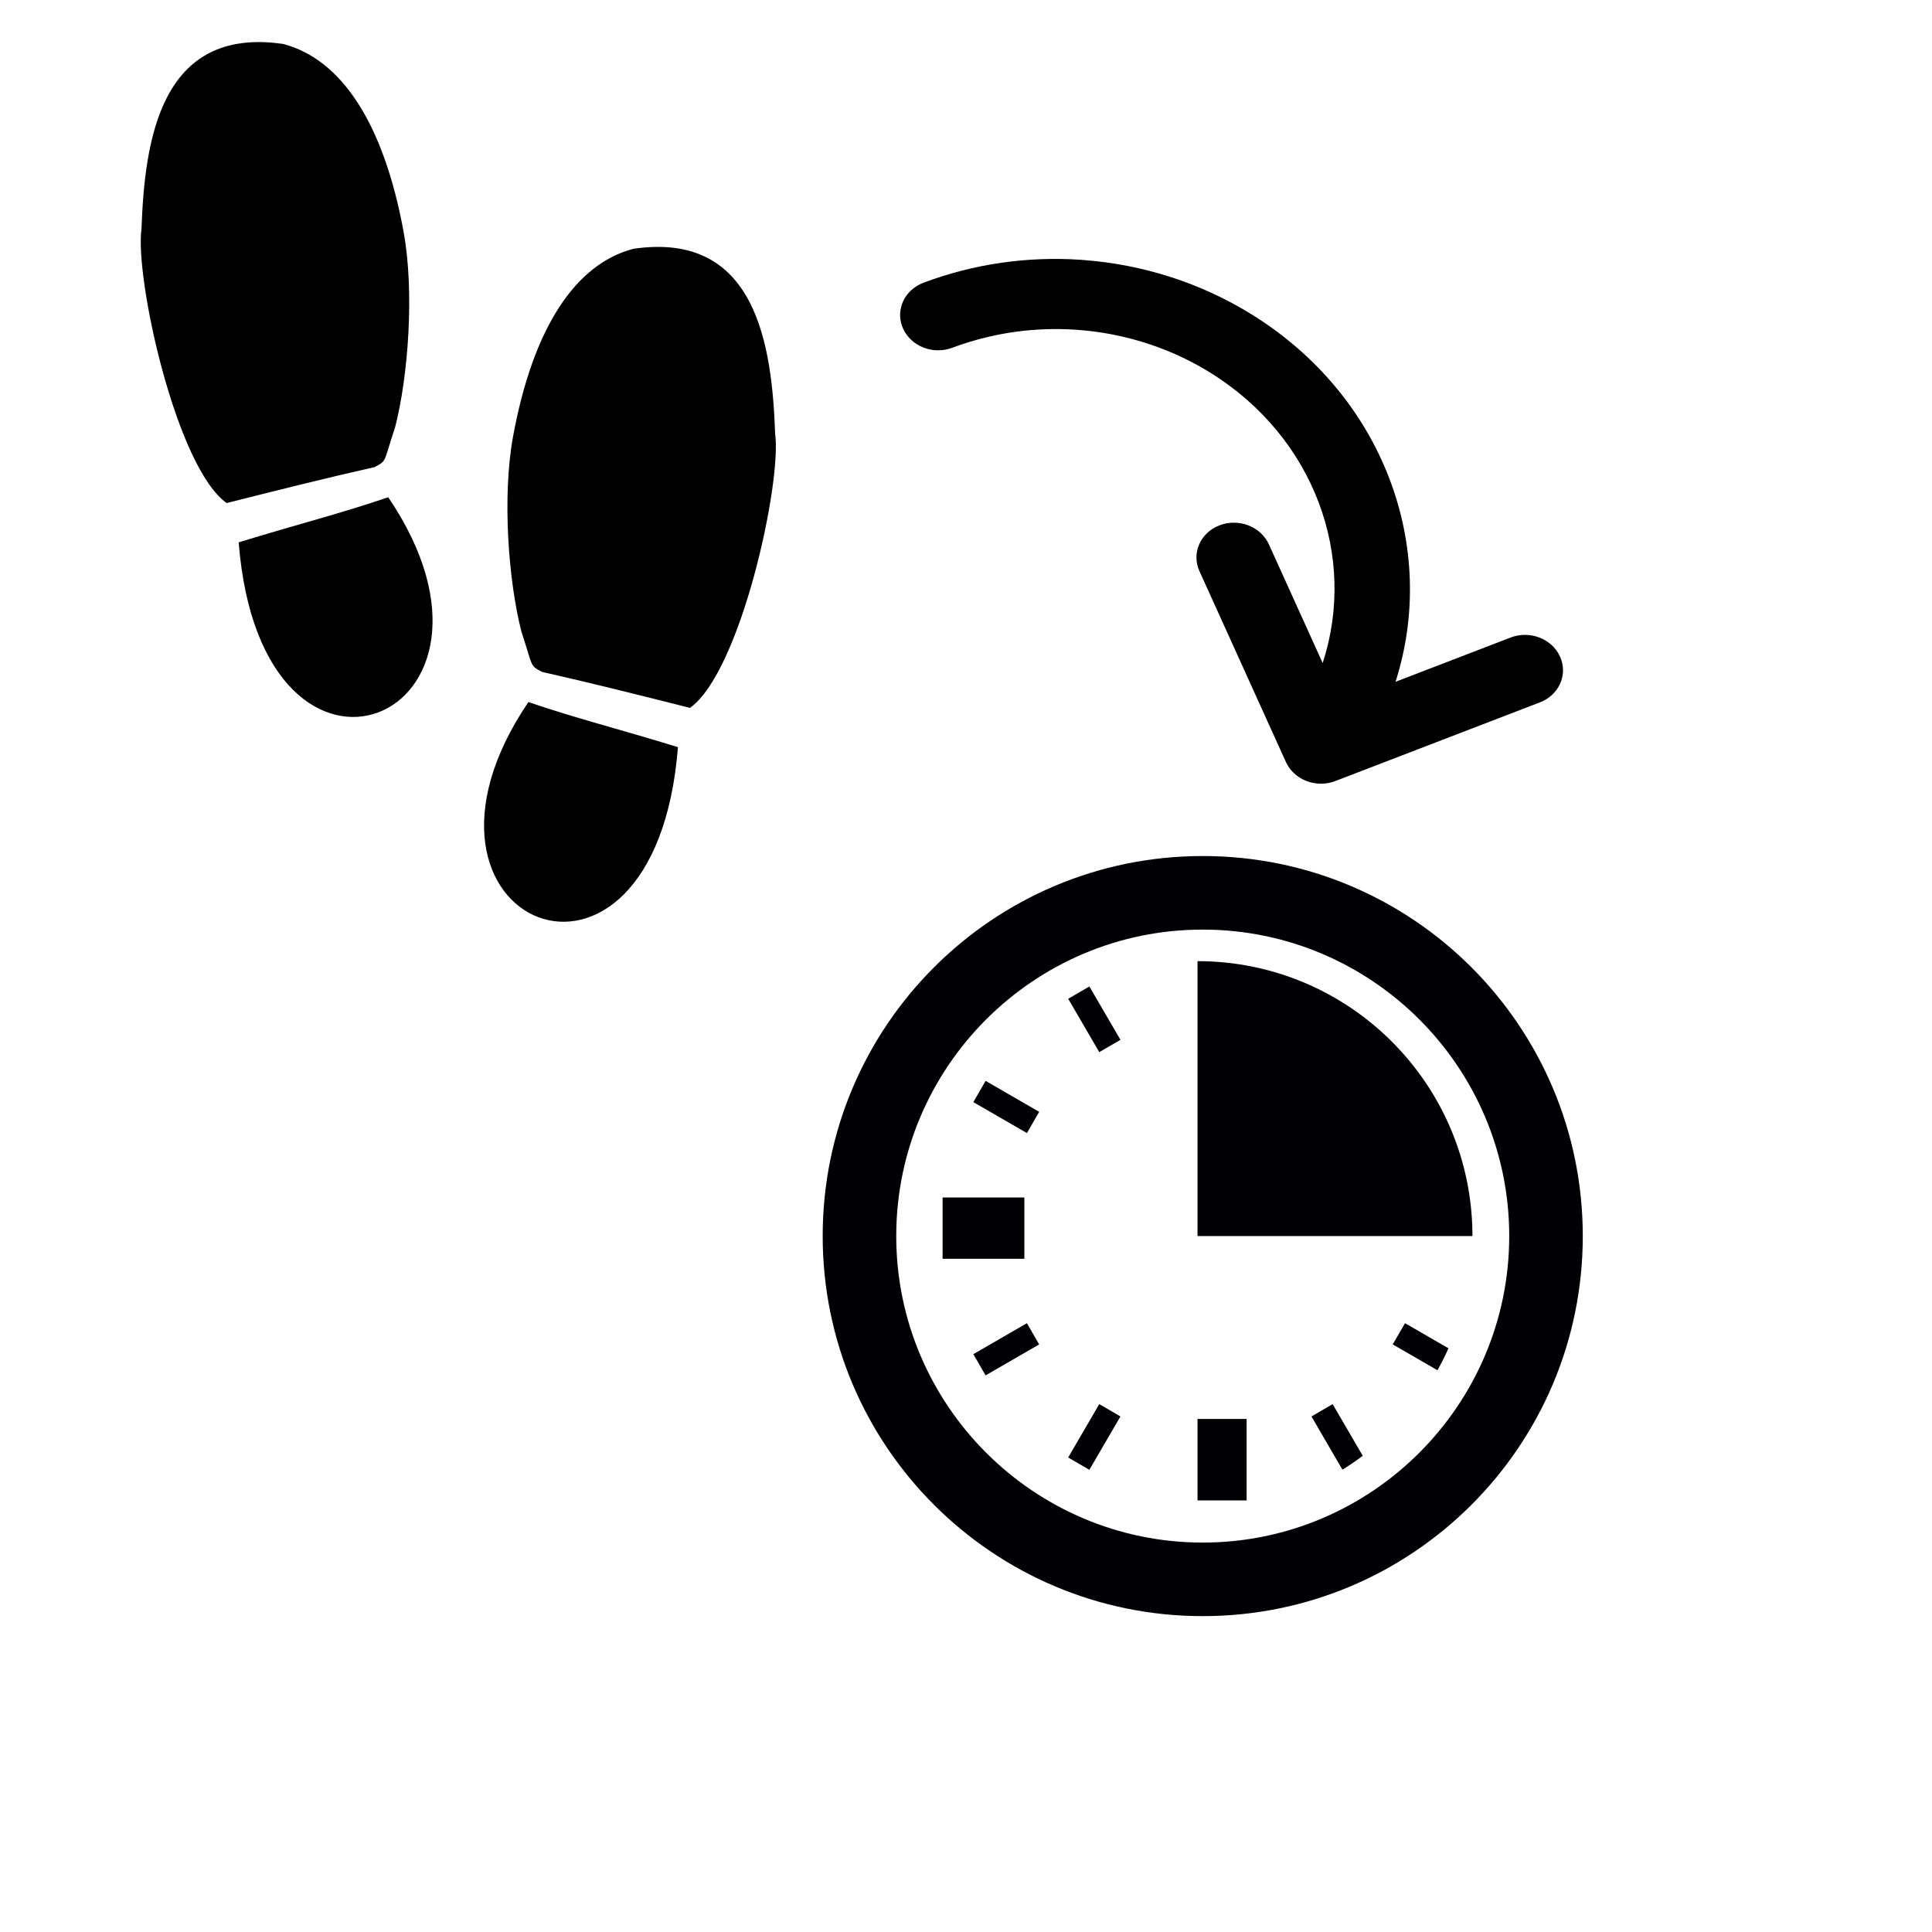 <?xml version="1.0" encoding="UTF-8" standalone="no"?>
<!-- Created with Inkscape (http://www.inkscape.org/) -->

<svg
   xmlns:dc="http://purl.org/dc/elements/1.1/"
   xmlns:cc="http://creativecommons.org/ns#"
   xmlns:rdf="http://www.w3.org/1999/02/22-rdf-syntax-ns#"
   xmlns:svg="http://www.w3.org/2000/svg"
   xmlns="http://www.w3.org/2000/svg"
   xmlns:sodipodi="http://sodipodi.sourceforge.net/DTD/sodipodi-0.dtd"
   xmlns:inkscape="http://www.inkscape.org/namespaces/inkscape"
   width="300mm"
   height="300mm"
   viewBox="0 0 300 300"
   version="1.1"
   id="svg17191"
   inkscape:version="0.92.2 (5c3e80d, 2017-08-06)"
   sodipodi:docname="Zeichnung.svg">
  <defs
     id="defs17185" />
  <sodipodi:namedview
     id="base"
     pagecolor="#ffffff"
     bordercolor="#666666"
     borderopacity="1.0"
     inkscape:pageopacity="0.0"
     inkscape:pageshadow="2"
     inkscape:zoom="0.35"
     inkscape:cx="1172.7043"
     inkscape:cy="703.56203"
     inkscape:document-units="mm"
     inkscape:current-layer="layer1"
     showgrid="false"
     inkscape:window-width="1920"
     inkscape:window-height="1017"
     inkscape:window-x="1912"
     inkscape:window-y="-8"
     inkscape:window-maximized="1" />
  <g
     inkscape:label="Ebene 1"
     inkscape:groupmode="layer"
     id="layer1"
     transform="translate(0,3)">
    <g
       id="g17311"
       transform="matrix(0.265,0,0,0.265,2.869,3.535)">
      <g
         id="g17255">
        <path
           id="path17253"
           d="m 298.794,386.711 c 27.805,9.522 52.357,15.587 87.633,26.427 -13.552,171.236 -175.475,103.233 -87.633,-26.427 z M 443.366,229.409 c -1.826,-51.415 -10.882,-118.86 -83.017,-108.292 -33.815,8.825 -58.8,45.962 -70.551,110.035 -6.454,35.229 -2.701,84.678 4.912,114.32 6.951,20.889 4.587,19.605 12.058,23.572 28.916,6.514 57.542,13.725 86.693,21.078 29.614,-20.913 53.936,-131.94 49.905,-160.713 z m -222.614,-3.946 c 7.607,-29.646 11.36,-79.095 4.909,-114.32 C 213.919,47.067 188.931,9.924 155.11,1.105 82.975,-9.463 73.919,57.981 72.093,109.399 c -4.031,28.768 20.294,139.802 49.911,160.711 29.149,-7.353 57.771,-14.558 86.696,-21.078 7.462,-3.963 5.098,-2.68 12.052,-23.569 z m -91.723,67.669 c 13.547,171.234 175.47,103.231 87.63,-26.427 -27.805,9.523 -52.355,15.587 -87.63,26.427 z"
           inkscape:connector-curvature="0" />
      </g>
      <g
         id="g17257" />
      <g
         id="g17259" />
      <g
         id="g17261" />
      <g
         id="g17263" />
      <g
         id="g17265" />
      <g
         id="g17267" />
      <g
         id="g17269" />
      <g
         id="g17271" />
      <g
         id="g17273" />
      <g
         id="g17275" />
      <g
         id="g17277" />
      <g
         id="g17279" />
      <g
         id="g17281" />
      <g
         id="g17283" />
      <g
         id="g17285" />
    </g>
    <g
       id="g17379"
       transform="matrix(0.35,0,0,0.35,127.746,129.924)">
      <g
         id="g17321">
        <path
           id="path17315"
           d="M 168.611,0 C 75.489,0 0,75.489 0,168.611 c 0,93.122 75.489,168.611 168.611,168.611 93.122,0 168.611,-75.489 168.611,-168.611 C 337.222,75.489 261.733,0 168.611,0 Z m 0,304.588 c -74.978,0 -135.977,-60.999 -135.977,-135.977 0,-74.978 60.999,-135.977 135.977,-135.977 74.978,0 135.977,60.999 135.977,135.977 0,74.978 -61,135.977 -135.977,135.977 z"
           style="fill:#010002"
           inkscape:connector-curvature="0" />
        <path
           id="path17317"
           d="m 166.299,249.751 h 21.783 v 36.132 H 166.299 Z M 53.194,151.483 h 36.279 v 27.195 H 53.194 c 0,0.001 0,-27.195 0,-27.195 z m 199.717,65.188 19.847,11.46 c 1.773,-3.155 3.399,-6.407 4.884,-9.73 l -19.287,-11.145 z m -36.061,31.965 13.745,23.616 c 3.095,-1.925 6.108,-3.971 9.007,-6.162 l -13.353,-22.931 z m -98.534,23.676 -9.399,-5.472 13.788,-23.682 9.399,5.477 z m -46.042,-41.902 -5.439,-9.415 23.774,-13.728 5.439,9.415 z m 18.341,-107.503 -23.774,-13.734 5.439,-9.42 23.774,13.734 z m 32.096,-35.898 -13.788,-23.676 9.399,-5.472 13.788,23.676 z"
           style="fill:#010002"
           inkscape:connector-curvature="0" />
        <path
           id="path17319"
           d="M 166.299,46.64 V 168.611 H 288.27 C 288.27,101.248 233.662,46.64 166.299,46.64 Z"
           style="fill:#010002"
           inkscape:connector-curvature="0"
           sodipodi:nodetypes="cccc" />
      </g>
      <g
         id="g17323" />
      <g
         id="g17325" />
      <g
         id="g17327" />
      <g
         id="g17329" />
      <g
         id="g17331" />
      <g
         id="g17333" />
      <g
         id="g17335" />
      <g
         id="g17337" />
      <g
         id="g17339" />
      <g
         id="g17341" />
      <g
         id="g17343" />
      <g
         id="g17345" />
      <g
         id="g17347" />
      <g
         id="g17349" />
      <g
         id="g17351" />
    </g>
    <g
       id="g17435"
       transform="matrix(-0.202,0.308,-0.334,-0.192,267.667,54.452)">
      <path
         d="m 238.386,50.531 c -0.026,-0.222 -0.042,-0.446 -0.079,-0.667 -0.056,-0.34 -0.135,-0.672 -0.214,-1.004 -0.033,-0.137 -0.056,-0.277 -0.091,-0.414 -0.084,-0.312 -0.188,-0.615 -0.291,-0.919 -0.053,-0.159 -0.098,-0.32 -0.156,-0.477 -0.097,-0.258 -0.212,-0.507 -0.323,-0.758 -0.086,-0.199 -0.167,-0.4 -0.262,-0.596 -0.097,-0.197 -0.21,-0.385 -0.315,-0.577 -0.132,-0.239 -0.257,-0.481 -0.402,-0.713 -0.089,-0.145 -0.192,-0.279 -0.285,-0.419 -0.178,-0.265 -0.353,-0.531 -0.548,-0.786 -0.09,-0.118 -0.192,-0.226 -0.287,-0.342 -0.211,-0.259 -0.42,-0.52 -0.652,-0.767 -0.177,-0.19 -0.371,-0.363 -0.557,-0.544 -0.162,-0.156 -0.312,-0.319 -0.482,-0.469 -0.377,-0.334 -0.771,-0.647 -1.182,-0.942 -0.002,-0.002 -0.005,-0.004 -0.007,-0.006 l -71.888,-51.665 c -6.739,-4.844 -16.131,-3.338 -20.978,3.362 -4.846,6.699 -3.311,16.058 3.428,20.902 l 40.418,29.047 C 125.053,57.023 81.181,108.81 79.009,171.743 c -0.834,24.218 4.66,47.812 15.462,68.744 0.167,0.325 0.326,0.656 0.497,0.979 9.827,18.682 23.912,35.196 41.536,48.069 0.708,0.518 1.45,0.948 2.21,1.324 2.874,1.426 6.05,1.878 9.084,1.392 0.47,-0.075 0.936,-0.172 1.396,-0.292 3.225,-0.834 6.193,-2.739 8.314,-5.624 4.898,-6.663 3.436,-16.033 -3.266,-20.928 -4.156,-3.035 -8.051,-6.336 -11.69,-9.855 -22.242,-21.505 -34.577,-51.446 -33.499,-82.706 1.714,-49.689 36.574,-90.574 82.658,-102.307 l -32.127,44.421 c -4.846,6.7 -3.311,16.058 3.428,20.902 3.37,2.422 7.403,3.257 11.199,2.648 3.796,-0.608 7.356,-2.659 9.778,-6.01 l 51.631,-71.386 c 0.018,-0.025 0.037,-0.052 0.055,-0.078 l 0.006,-0.007 c 0.011,-0.015 0.018,-0.03 0.029,-0.045 0.279,-0.388 0.54,-0.788 0.78,-1.202 0.07,-0.118 0.125,-0.241 0.19,-0.361 0.17,-0.309 0.337,-0.619 0.484,-0.941 0.086,-0.188 0.154,-0.38 0.231,-0.57 0.106,-0.26 0.216,-0.516 0.307,-0.782 0.086,-0.25 0.153,-0.505 0.224,-0.757 0.061,-0.214 0.128,-0.424 0.18,-0.642 0.077,-0.324 0.13,-0.65 0.185,-0.976 0.026,-0.156 0.061,-0.308 0.082,-0.466 0.059,-0.435 0.092,-0.871 0.111,-1.307 0.003,-0.056 0.012,-0.11 0.014,-0.167 3.5e-4,-0.004 -4.6e-4,-0.009 -1.2e-4,-0.013 0.016,-0.5 0.01,-1 -0.024,-1.497 -0.018,-0.262 -0.059,-0.516 -0.089,-0.772 z"
         id="XMLID_2_"
         inkscape:connector-curvature="0" />
      <g
         id="g17382" />
      <g
         id="g17384" />
      <g
         id="g17386" />
      <g
         id="g17388" />
      <g
         id="g17390" />
      <g
         id="g17392" />
      <g
         id="g17394" />
      <g
         id="g17396" />
      <g
         id="g17398" />
      <g
         id="g17400" />
      <g
         id="g17402" />
      <g
         id="g17404" />
      <g
         id="g17406" />
      <g
         id="g17408" />
      <g
         id="g17410" />
    </g>
  </g>
  <g
     inkscape:groupmode="layer"
     id="layer2"
     inkscape:label="Ebene 2"
     transform="translate(0,3)" />
  <g
     inkscape:groupmode="layer"
     id="layer3"
     inkscape:label="Ebene 3"
     style="display:none"
     transform="translate(0,3)" />
</svg>

